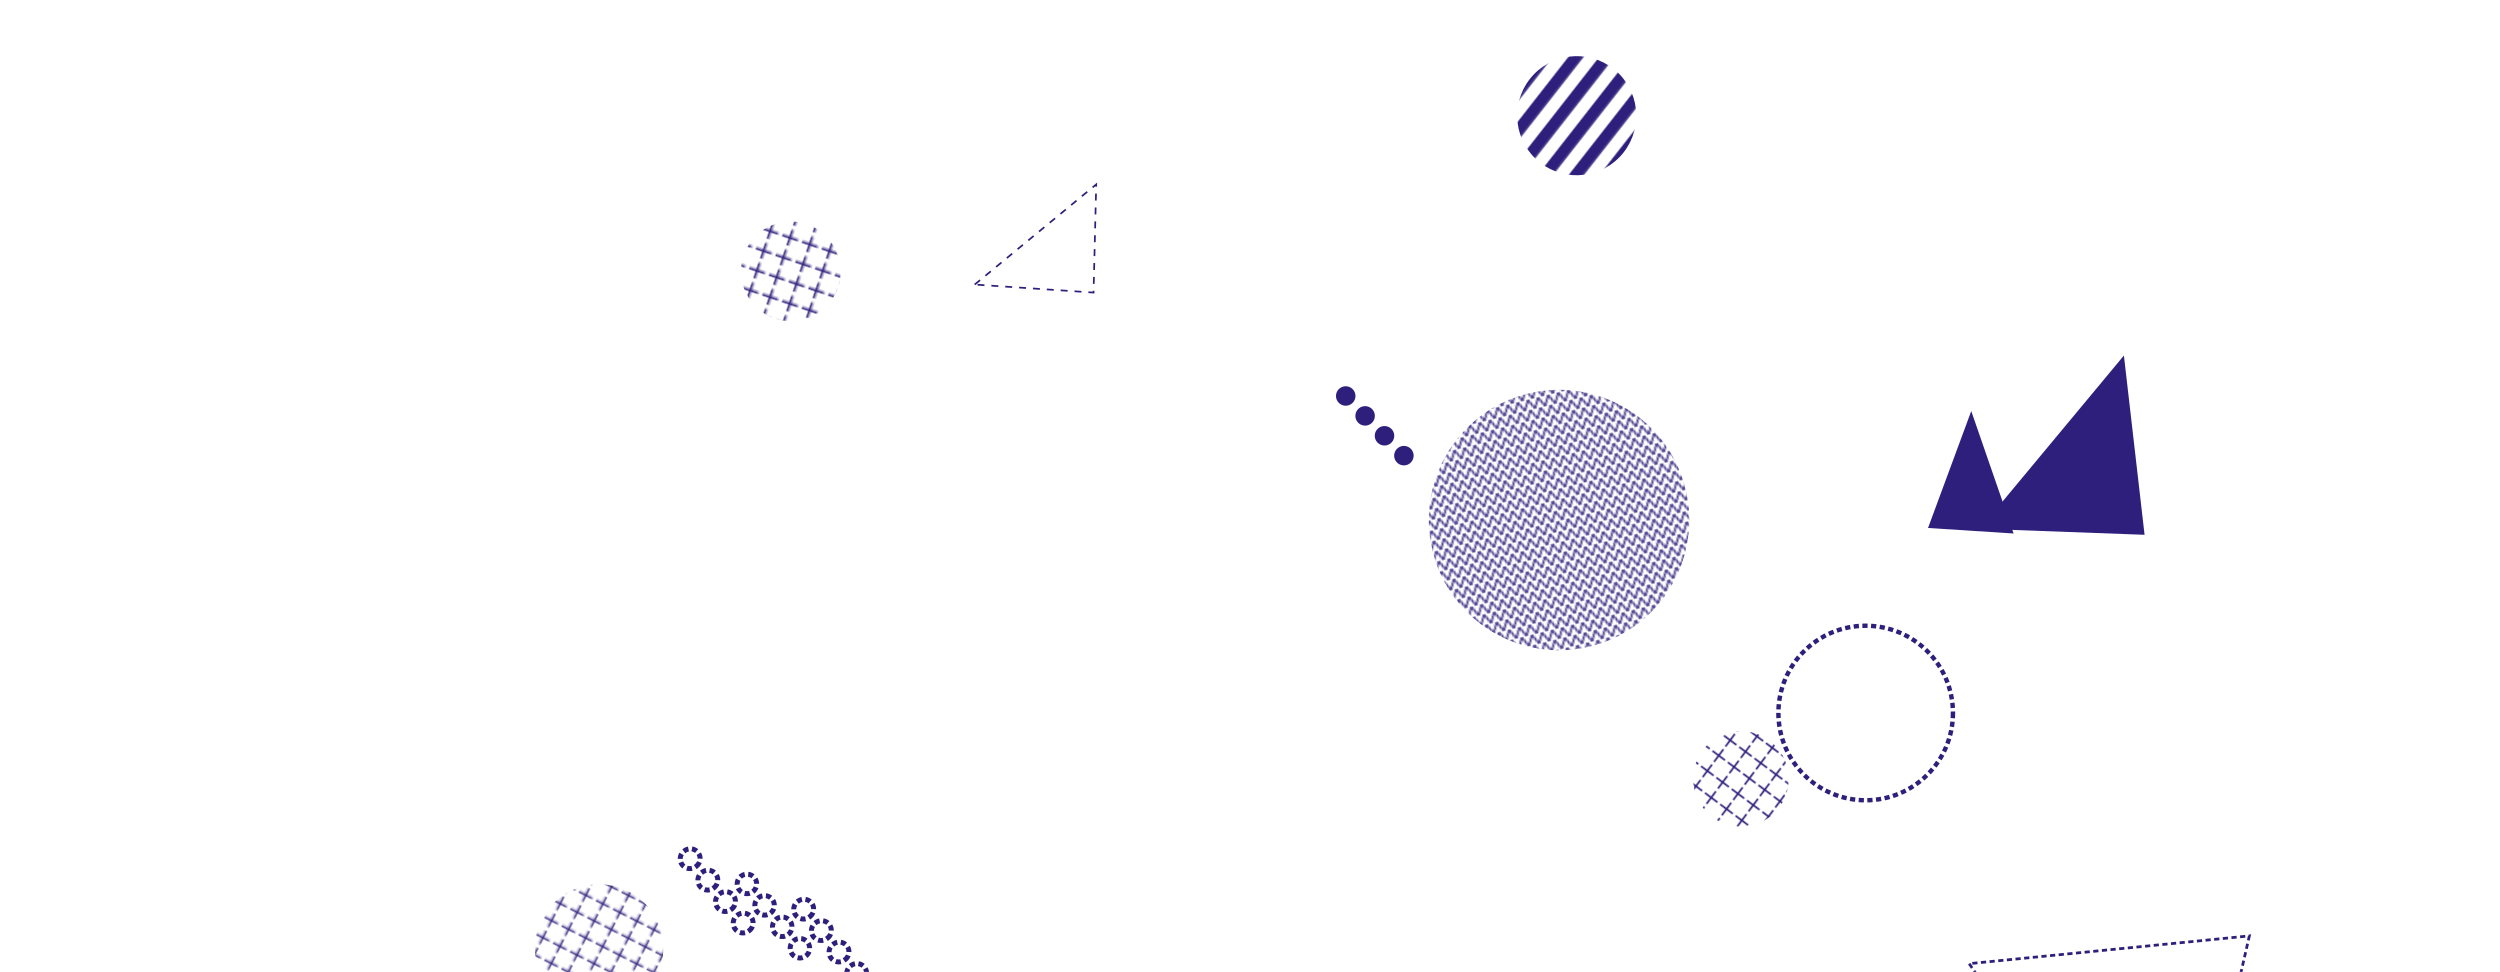<svg xmlns="http://www.w3.org/2000/svg" version="1.1" xmlns:xlink="http://www.w3.org/1999/xlink" xmlns:svgjs="http://svgjs.com/svgjs" width="1440" height="560" preserveAspectRatio="none" viewBox="0 0 1440 560"><g mask="url(&quot;#SvgjsMask1222&quot;)" fill="none"><circle r="50.271" cx="1074.63" cy="410.69" stroke="rgba(47, 31, 124, 1)" stroke-width="2.55" stroke-dasharray="3, 2"></circle><rect width="110" height="110" clip-path="url(&quot;#SvgjsClipPath1223&quot;)" x="947.78" y="393.64" fill="url(#SvgjsPattern1224)" transform="rotate(36.72, 1002.78, 448.64)"></rect><rect width="300" height="300" clip-path="url(&quot;#SvgjsClipPath1225&quot;)" x="748.01" y="149.54" fill="url(#SvgjsPattern1226)" transform="rotate(346.21, 898.01, 299.54)"></rect><path d="M1110.54 304.12 L1135.44 236.76L1159.844 307.294z" fill="rgba(47, 31, 124, 1)"></path><path d="M431.61 535.99a5.6 5.6 0 1 0-7.12-8.64 5.6 5.6 0 1 0 7.12 8.64zM421.44 523.64a5.6 5.6 0 1 0-7.12-8.64 5.6 5.6 0 1 0 7.12 8.64zM411.27 511.29a5.6 5.6 0 1 0-7.12-8.64 5.6 5.6 0 1 0 7.12 8.64zM401.09 498.94a5.6 5.6 0 1 0-7.12-8.64 5.6 5.6 0 1 0 7.12 8.64zM464.31 550.52a5.6 5.6 0 1 0-7.12-8.65 5.6 5.6 0 1 0 7.12 8.65zM454.13 538.17a5.6 5.6 0 1 0-7.12-8.65 5.6 5.6 0 1 0 7.12 8.65zM443.96 525.82a5.6 5.6 0 1 0-7.12-8.65 5.6 5.6 0 1 0 7.12 8.65zM433.79 513.47a5.6 5.6 0 1 0-7.12-8.65 5.6 5.6 0 1 0 7.12 8.65zM497 565.04a5.6 5.6 0 1 0-7.12-8.64 5.6 5.6 0 1 0 7.12 8.64zM486.83 552.69a5.6 5.6 0 1 0-7.12-8.64 5.6 5.6 0 1 0 7.12 8.64zM476.66 540.34a5.6 5.6 0 1 0-7.12-8.64 5.6 5.6 0 1 0 7.12 8.64zM466.48 527.99a5.6 5.6 0 1 0-7.12-8.64 5.6 5.6 0 1 0 7.12 8.64z" stroke="rgba(47, 31, 124, 1)" stroke-width="2.87" stroke-dasharray="3, 2"></path><path d="M561.42 163.9 L631.42 106.22L629.88 168.52z" stroke="rgba(47, 31, 124, 1)" stroke-width="1" stroke-dasharray="4, 4"></path><rect width="114.8" height="114.8" clip-path="url(&quot;#SvgjsClipPath1227&quot;)" x="398.11" y="98.88" fill="url(#SvgjsPattern1228)" transform="rotate(288.58, 455.51, 156.28)"></rect><path d="M1223.37 204.78 L1140.42 304.55L1235.273 308.043z" fill="rgba(47, 31, 124, 1)"></path><path d="M812.56 266.47a5.6 5.6 0 1 0-7.82-8.02 5.6 5.6 0 1 0 7.82 8.02zM801.39 255.02a5.6 5.6 0 1 0-7.82-8.02 5.6 5.6 0 1 0 7.82 8.02zM790.22 243.56a5.6 5.6 0 1 0-7.82-8.02 5.6 5.6 0 1 0 7.82 8.02zM779.05 232.1a5.6 5.6 0 1 0-7.82-8.02 5.6 5.6 0 1 0 7.82 8.02z" fill="rgba(47, 31, 124, 1)"></path><path d="M1134.25 555.07 L1252.44 727.65L1295.631 539.074z" stroke="rgba(47, 31, 124, 1)" stroke-width="1.6" stroke-dasharray="3, 2"></path><rect width="137.2" height="137.2" clip-path="url(&quot;#SvgjsClipPath1229&quot;)" x="839.6" y="-1.96" fill="url(#SvgjsPattern1230)" transform="rotate(308.03, 908.2, 66.64)"></rect><rect width="147.84" height="147.84" clip-path="url(&quot;#SvgjsClipPath1231&quot;)" x="271.17" y="472.4" fill="url(#SvgjsPattern1232)" transform="rotate(26.87, 345.09, 546.32)"></rect></g><defs><mask id="SvgjsMask1222"><rect width="1440" height="560" fill="#ffffff"></rect></mask><pattern x="0" y="0" width="11" height="11" patternUnits="userSpaceOnUse" id="SvgjsPattern1224"><path d="M5.5 1L5.5 10M1 5.5L10 5.5" stroke="rgba(47, 31, 124, 1)" fill="none" stroke-width="1"></path></pattern><clipPath id="SvgjsClipPath1223"><circle r="27.5" cx="1002.78" cy="448.64"></circle></clipPath><pattern x="0" y="0" width="6" height="6" patternUnits="userSpaceOnUse" id="SvgjsPattern1226"><path d="M0 6L3 0L6 6" stroke="rgba(47, 31, 124, 1)" fill="none"></path></pattern><clipPath id="SvgjsClipPath1225"><circle r="75" cx="898.01" cy="299.54"></circle></clipPath><pattern x="0" y="0" width="11.48" height="11.48" patternUnits="userSpaceOnUse" id="SvgjsPattern1228"><path d="M5.74 1L5.74 10.48M1 5.74L10.48 5.74" stroke="rgba(47, 31, 124, 1)" fill="none" stroke-width="1.24"></path></pattern><clipPath id="SvgjsClipPath1227"><circle r="28.7" cx="455.51" cy="156.28"></circle></clipPath><pattern x="0" y="0" width="137.2" height="13.72" patternUnits="userSpaceOnUse" id="SvgjsPattern1230"><rect width="137.2" height="6.86" x="0" y="0" fill="rgba(47, 31, 124, 1)"></rect><rect width="137.2" height="6.86" x="0" y="6.86" fill="rgba(0, 0, 0, 0)"></rect></pattern><clipPath id="SvgjsClipPath1229"><circle r="34.3" cx="908.2" cy="66.64"></circle></clipPath><pattern x="0" y="0" width="10.56" height="10.56" patternUnits="userSpaceOnUse" id="SvgjsPattern1232"><path d="M5.28 1L5.28 9.56M1 5.28L9.56 5.28" stroke="rgba(47, 31, 124, 1)" fill="none" stroke-width="1"></path></pattern><clipPath id="SvgjsClipPath1231"><circle r="36.96" cx="345.09" cy="546.32"></circle></clipPath></defs></svg>